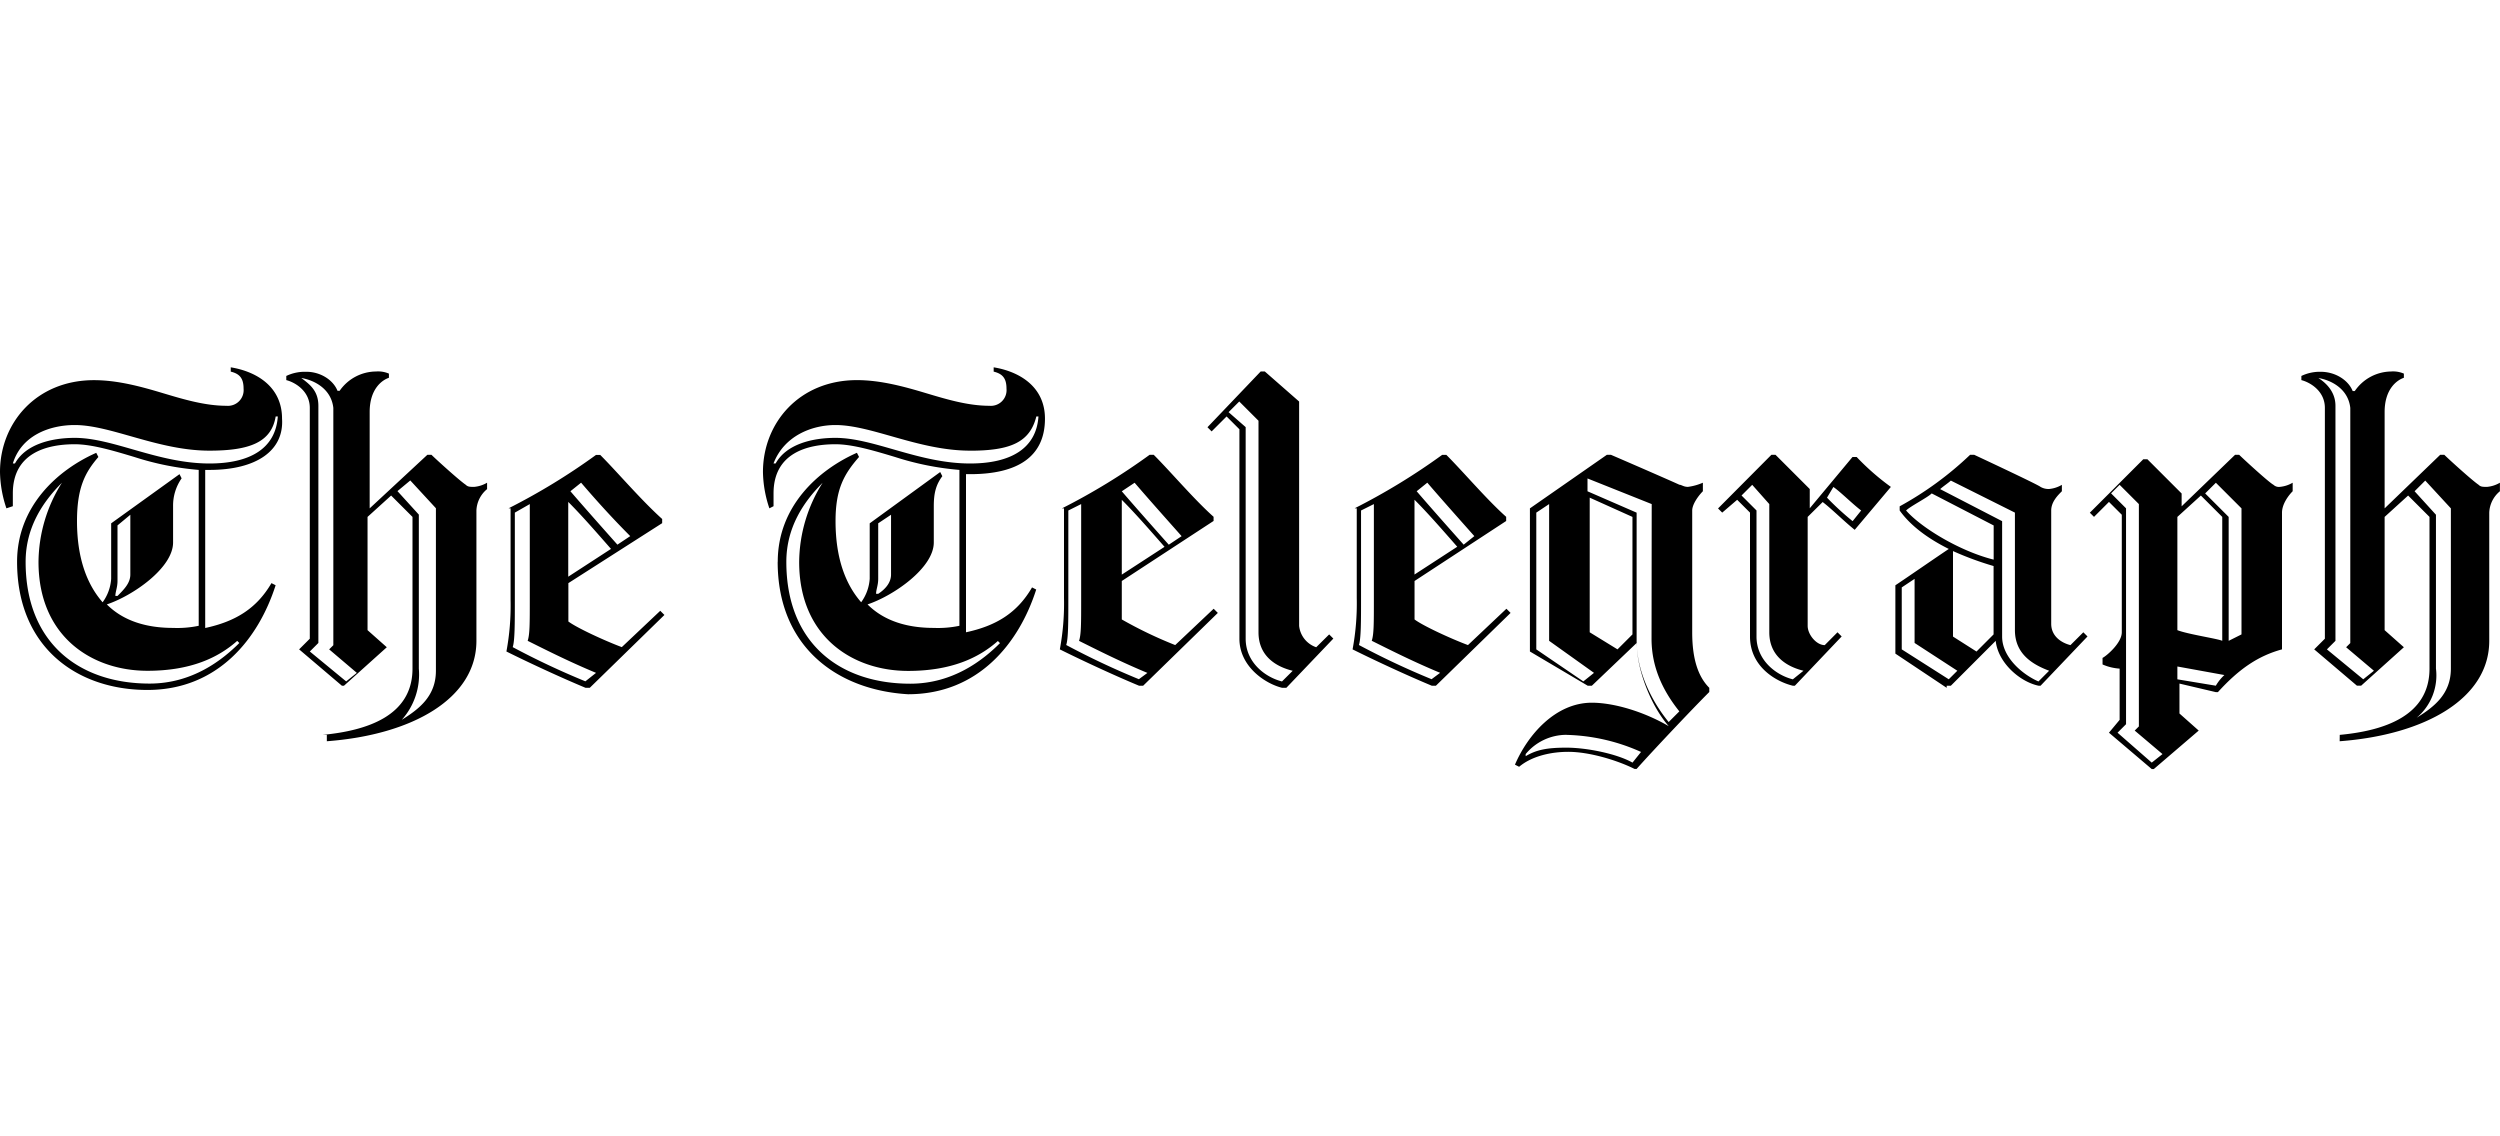 <svg xmlns="http://www.w3.org/2000/svg" viewBox="0 0 600 96.41" width="198" height="90"><title>Asset 2</title><g id="Layer_2" data-name="Layer 2"><g id="Layer_1-2" data-name="Layer 1"><path d="M77.44,88.21C88.21,87.18,99,83.59,99,72.31V35.9l-5.13-5.13L88.21,35.9V63.08l4.62,4.1L82.56,76.41h-.51L71.79,67.69l2.56-2.56V9.74c0-4.1-3.59-6.15-5.64-6.67v-1a10.24,10.24,0,0,1,4.62-1C76.92,1,80,3.08,81,5.64h.51A10.72,10.72,0,0,1,90.26,1a6.5,6.5,0,0,1,3.08.51v1c-1.54.51-4.62,2.56-4.62,8.21V33.85L102.56,21h1c1,1,6.67,6.15,8.21,7.18.51.51,1,.51,2.05.51a7.29,7.29,0,0,0,3.08-1v1.54a7,7,0,0,0-2.56,5.13V65.64c0,13.85-15.38,22.56-35.9,24.1V88.21ZM72.31,2.56c2.05,1.54,4.1,3.08,4.1,6.67V66.15l-2.05,2.05,8.72,7.18,2.56-2.05L79,67.69l1-1V9.74c-.51-4.62-4.62-6.67-7.69-7.18m24.1,82.05c4.1-2.56,8.21-5.64,8.21-11.79v-39l-6.15-6.67-3.08,2.56,5.13,5.64V72.31A16.35,16.35,0,0,1,96.41,84.62Zm25.64-50.77a154.05,154.05,0,0,0,21-12.82h1c4.1,4.1,9.74,10.77,14.87,15.38v1L136.41,51.79V61c2.05,1.54,8.72,4.62,12.82,6.15l9.23-8.72,1,1L141.54,76.92h-1c-6.15-2.56-13.85-6.15-19-8.72a60.11,60.11,0,0,0,1-12.31V33.85Zm21,39.49c-6.15-2.56-11.28-5.13-16.41-7.69.51-1.54.51-4.1.51-9.74V32.82l-3.59,2.05v21c0,5.64,0,9.74-.51,11.28a188.52,188.52,0,0,0,17.44,8.21Zm-6.67-23.08,10.26-6.67c-3.59-4.1-7.18-8.21-10.26-11.28Zm3.08-22.56-2.56,2.05c3.08,3.59,7.18,8.21,11.28,12.82l3.08-2.05c-4.62-4.62-8.72-9.23-11.79-12.82M561.54,88.21c10.77-1,21.54-4.62,21.54-15.9V35.9l-5.13-5.13-5.64,5.13V63.08l4.62,4.1-10.26,9.23h-1l-10.26-8.72,2.56-2.56V9.74c0-4.1-3.59-6.15-5.64-6.67v-1a10.24,10.24,0,0,1,4.62-1c3.59,0,6.67,2.05,7.69,4.62h.51A10.72,10.72,0,0,1,573.85,1a6.5,6.5,0,0,1,3.08.51v1c-1.54.51-4.62,2.56-4.62,8.21V33.85L585.64,21h1c1,1,6.67,6.15,8.21,7.18.51.51,1,.51,2.05.51a7.29,7.29,0,0,0,3.08-1v2.05a7,7,0,0,0-2.56,5.13V65.64c0,13.85-15.38,22.56-35.9,24.1ZM556.41,2.56c1.54,1,4.1,3.08,4.1,6.67V65.64l-2.05,2.05,8.72,7.18,2.56-2.05-6.67-5.64,1-1V9.74c-.51-4.62-4.62-6.67-7.69-7.18M580,84.1c4.1-2.56,8.21-5.64,8.21-11.79V33.85l-6.15-6.67-2.56,2.56,5.13,5.64V72.31A13.26,13.26,0,0,1,580,84.1ZM254.87,33.85A154,154,0,0,0,275.9,21h1c4.1,4.1,9.74,10.77,14.36,14.87v1L269.23,51.28v9.23a100.84,100.84,0,0,0,12.82,6.15l9.23-8.72,1,1L274.36,76.41h-1c-6.15-2.56-13.85-6.15-19-8.72a60.11,60.11,0,0,0,1-12.31V33.85Zm20.51,39.49c-6.15-2.56-11.28-5.13-16.41-7.69.51-1.54.51-4.1.51-9.74V32.82l-3.08,1.54v21c0,5.64,0,9.74-.51,11.28a188.52,188.52,0,0,0,17.44,8.21Zm-6.15-23.59,10.26-6.67c-3.59-4.1-7.18-8.21-10.26-11.28Zm3.08-22.05-3.08,2.05c3.08,3.59,7.18,8.21,11.28,12.82l3.08-2.05c-4.1-4.62-8.21-9.23-11.28-12.82M311.79,8.21V62.05a6.09,6.09,0,0,0,4.1,5.13L319,64.1l1,1L308.72,76.92h-1c-4.1-1-10.26-5.13-10.26-11.79V14.87l-3.08-3.08-3.59,3.59-1-1L302.56,1h1Zm-1.54,64.62c-4.1-1-8.21-3.59-8.21-9.23V12.82l-4.62-4.62-2.56,2.56,4.1,3.59V65.13c0,5.64,4.62,9.23,8.72,10.26Zm14.87-39a154.05,154.05,0,0,0,21-12.82h1c4.1,4.1,9.74,10.77,14.36,14.87v1L339.49,51.28v9.23c2.05,1.54,8.72,4.62,12.82,6.15l9.23-8.72,1,1L344.62,76.41h-1c-6.15-2.56-13.85-6.15-19-8.72a60.11,60.11,0,0,0,1-12.31V33.85Zm20.51,39.49c-6.15-2.56-11.28-5.13-16.41-7.69.51-1.54.51-4.1.51-9.74V32.82l-3.08,1.54v21c0,5.64,0,9.74-.51,11.28a188.52,188.52,0,0,0,17.44,8.21Zm-6.15-23.59,10.26-6.67c-3.59-4.1-7.18-8.21-10.26-11.28Zm3.08-22.05L340,29.74c3.08,3.59,7.18,8.21,11.28,12.82l2.56-2.05c-4.1-4.62-8.21-9.23-11.28-12.82m91.28,8.21V62.05c0,2.05,2.05,4.62,4.1,4.62L441,63.59l1,1L430.77,76.41h-.51c-4.1-1-10.26-4.62-10.26-11.79V34.87l-3.08-3.08-3.59,3.08-1-1L425.13,21h1l8.21,8.21v4.62l10.26-12.31h1a58.63,58.63,0,0,0,8.21,7.18L445.13,39c-2.56-2.05-5.64-5.13-7.69-6.67Zm-1,36.92c-4.1-1-8.21-3.59-8.21-9.23V32.82l-4.1-4.62-2.56,2.56,3.59,3.59V64.62c0,5.64,4.62,9.23,8.72,10.26Zm5.64-41.54a67,67,0,0,0,6.15,5.64l2.05-2.56c-2.05-1.54-5.13-4.62-6.67-5.64Zm28.72,45.64-12.31-8.21V52.31c3.08-2.05,9.74-6.67,12.82-8.72-5.13-2.56-9.23-5.64-11.79-9.23v-1A80.35,80.35,0,0,0,472.82,21h1s15.38,7.18,15.9,7.69a3.88,3.88,0,0,0,2.05.51,7.29,7.29,0,0,0,3.08-1v1.54c-1,1-2.56,2.56-2.56,4.62V61.54c0,3.08,2.56,4.62,4.62,5.13L500,63.59l1,1L489.74,76.41h-.51c-4.62-1-9.74-5.64-10.26-10.77L468.21,76.41h-1Zm2.56-4.1-10.26-6.67V50.77l-3.08,2.05V67.69l11.28,7.18Zm8.72-26.67V37.95l-14.87-7.69c-1,1-5.13,3.08-6.15,4.1,3.59,4.1,12.82,9.74,21,11.79m13.33,26.67c-4.1-1.54-8.21-4.1-8.21-9.74V34.87l-15.38-7.69c-.51.51-2.05,1.54-2.56,2.05l14.87,7.69V64.62c0,5.13,5.13,9.23,8.72,10.77ZM478.46,64.1V47.69a74.77,74.77,0,0,1-9.74-3.59V64.62l5.64,3.59Zm-111.28,4.1V33.85L385.64,21h1c3.59,1.54,15.38,6.67,16.41,7.18.51,0,1,.51,2.05.51a13,13,0,0,0,3.59-1v2.05c-1,1-2.56,3.08-2.56,4.62V63.59c0,6.67,1.54,10.77,4.1,13.33v1c-4.1,4.1-13.33,13.85-17.44,18.46h-.51c-4.1-2.05-10.77-4.1-15.9-4.1-4.1,0-8.72,1-11.79,3.59l-1-.51c3.08-7.18,9.74-14.87,18.46-14.87,5.13,0,12.31,2.05,18.46,5.64-4.1-4.62-7.69-13.33-7.69-20L382.05,76.41h-1Zm8.72,20a12.69,12.69,0,0,0-9.74,4.62v.51c2.56-1.54,5.13-2.05,9.74-2.05,5.13,0,12.31,1.54,15.9,3.59l2.05-2.56a46.28,46.28,0,0,0-17.95-4.1M380,75.38l2.56-2.05-10.77-7.69V32.82l-3.08,2.05V67.69Zm16.41-42.56L381,26.67v3.08l11.79,5.13V65.64c0,6.67,3.08,13.85,7.69,19.49l2.56-2.56c-4.1-5.13-6.67-10.77-6.67-17.44ZM391.79,64.1V35.9l-10.26-4.62V63.59l6.67,4.1ZM523.08,33.85,536.41,21h1c1,1,7.18,6.67,8.21,7.18a1.88,1.88,0,0,0,1.54.51,7.29,7.29,0,0,0,3.08-1v2.05c-1,1-2.56,3.08-2.56,5.13V67.69c-5.64,1.54-10.26,4.62-15.38,10.26h-.51l-8.72-2.05v7.18l4.62,4.1-10.77,9.23h-.51l-10.26-8.72,2.56-3.08V72.31a12.07,12.07,0,0,1-4.1-1V69.74c1-.51,4.62-3.59,4.62-6.15V35.38l-3.08-3.08-3.59,3.59-1-1,12.82-12.82h1l8.21,8.21v3.59ZM510.26,85.64l-2.05,2.05,8.21,7.18L519,92.82l-6.67-5.64,1-1V32.82l-4.62-4.62-2.05,2.05,3.59,3.59V85.64Zm23.08-20V35.9l-5.13-5.13-5.64,5.13V63.08c2.56,1,9.74,2.05,10.77,2.56m-1.54,10.77a11.19,11.19,0,0,1,2.05-2.56l-11.28-2.05v3.08Zm-2.56-46.15,5.64,5.64V65.64l3.08-1.54V33.85l-6.15-6.15ZM4.1,46.67c0-13.33,9.74-22.05,19-26.15l.51,1c-3.08,3.59-5.13,7.18-5.13,15.38,0,9.23,2.56,15.38,6.15,19.49a10.75,10.75,0,0,0,2.05-5.64V37.44L43.08,25.64l.51,1a11.42,11.42,0,0,0-2.05,6.67v8.72c0,6.15-9.74,12.82-15.9,14.87,4.1,4.1,9.74,5.64,15.9,5.64a25,25,0,0,0,6.15-.51V24.62a68.11,68.11,0,0,1-15.38-3.08C27.18,20,22.05,18.46,17.95,18.46c-6.67,0-14.87,2.05-14.87,11.79v3.08l-1.54.51A28.45,28.45,0,0,1,0,25.13C0,13.33,8.72,3.08,22.56,3.08c5.64,0,11.28,1.54,16.41,3.08S49.23,9.23,54.36,9.23a3.77,3.77,0,0,0,4.1-4.1c0-2.56-1-3.59-3.08-4.1V0c6.15,1,12.31,4.62,12.31,12.31.51,7.69-6.15,12.31-17.44,12.31h-1V62.56c7.18-1.54,12.31-4.62,15.9-10.77l1,.51c-4.1,12.82-13.85,25.13-30.77,25.13S4.1,67.18,4.1,46.67M50.26,20c-12.31,0-23.59-6.15-32.31-6.15-6.15,0-12.82,2.56-14.87,9.23h.51c2.56-4.62,8.72-6.15,14.36-6.15,9.23,0,20,6.15,32.31,6.15,9.74,0,15.9-3.59,16.41-11.28h-.51C65.13,17.95,60,20,50.26,20M14.87,27.69c-4.62,4.62-8.72,10.77-8.72,19C6.15,66.15,19,75.9,35.9,75.9c10.26,0,17.44-5.64,21.54-9.74l-.51-.51c-4.62,4.1-11.28,7.18-21.54,7.18-13.33,0-26.15-8.21-26.15-26.15A36.06,36.06,0,0,1,14.87,27.69ZM31.28,49.74V35.38l-3.08,2.56V51.28c0,1.54-.51,2.56-.51,3.59h.51c1.54-1.54,3.08-3.08,3.08-5.13m155.38-3.08c0-13.33,9.74-22.05,19-26.15l.51,1c-3.59,4.1-5.64,7.69-5.64,15.38,0,9.23,2.56,15.38,6.15,19.49a10.75,10.75,0,0,0,2.05-5.64V37.44l16.92-12.31.51,1c-1.54,2.05-2.05,4.1-2.05,7.18v8.72c0,6.15-9.74,12.82-15.9,14.87,4.1,4.1,9.74,5.64,15.9,5.64a25,25,0,0,0,6.15-.51V24.62a68.11,68.11,0,0,1-15.38-3.08c-5.13-1.54-10.26-3.08-14.36-3.08-6.67,0-14.87,2.05-14.87,11.79v3.08l-1,.51a28.45,28.45,0,0,1-1.54-8.72c0-11.79,8.72-22.05,22.56-22.05,5.64,0,11.28,1.54,16.41,3.08s10.26,3.08,15.38,3.08a3.77,3.77,0,0,0,4.1-4.1c0-2.56-1-3.59-3.08-4.1V0c6.15,1,12.31,4.62,12.31,12.31,0,9.23-6.67,13.33-17.95,13.33h-1V63.59C239,62.05,244.1,59,247.69,52.82l1,.51c-4.1,12.82-13.85,25.13-30.77,25.13-16.92-1-31.28-11.28-31.28-31.79M232.82,20c-12.31,0-23.59-6.15-32.31-6.15-5.64,0-12.31,2.56-14.87,9.23h.51c2.56-4.62,8.72-6.15,14.36-6.15,9.23,0,20,6.15,32.31,6.15,9.74,0,15.9-3.59,16.41-11.28h-.51c-1.54,6.15-6.15,8.21-15.9,8.21m-35.38,7.69c-4.62,4.62-8.72,10.77-8.72,19,0,19.49,12.82,29.23,29.74,29.23,10.26,0,17.44-5.64,21.54-9.74l-.51-.51c-4.62,4.1-11.28,7.18-21.54,7.18-13.33,0-26.15-8.21-26.15-26.15A36.06,36.06,0,0,1,197.44,27.69Zm16.41,22.05V35.38l-3.08,2.05V50.77c0,1.54-.51,2.56-.51,3.59h.51c1.54-1,3.08-2.56,3.08-4.62"/></g></g></svg>
